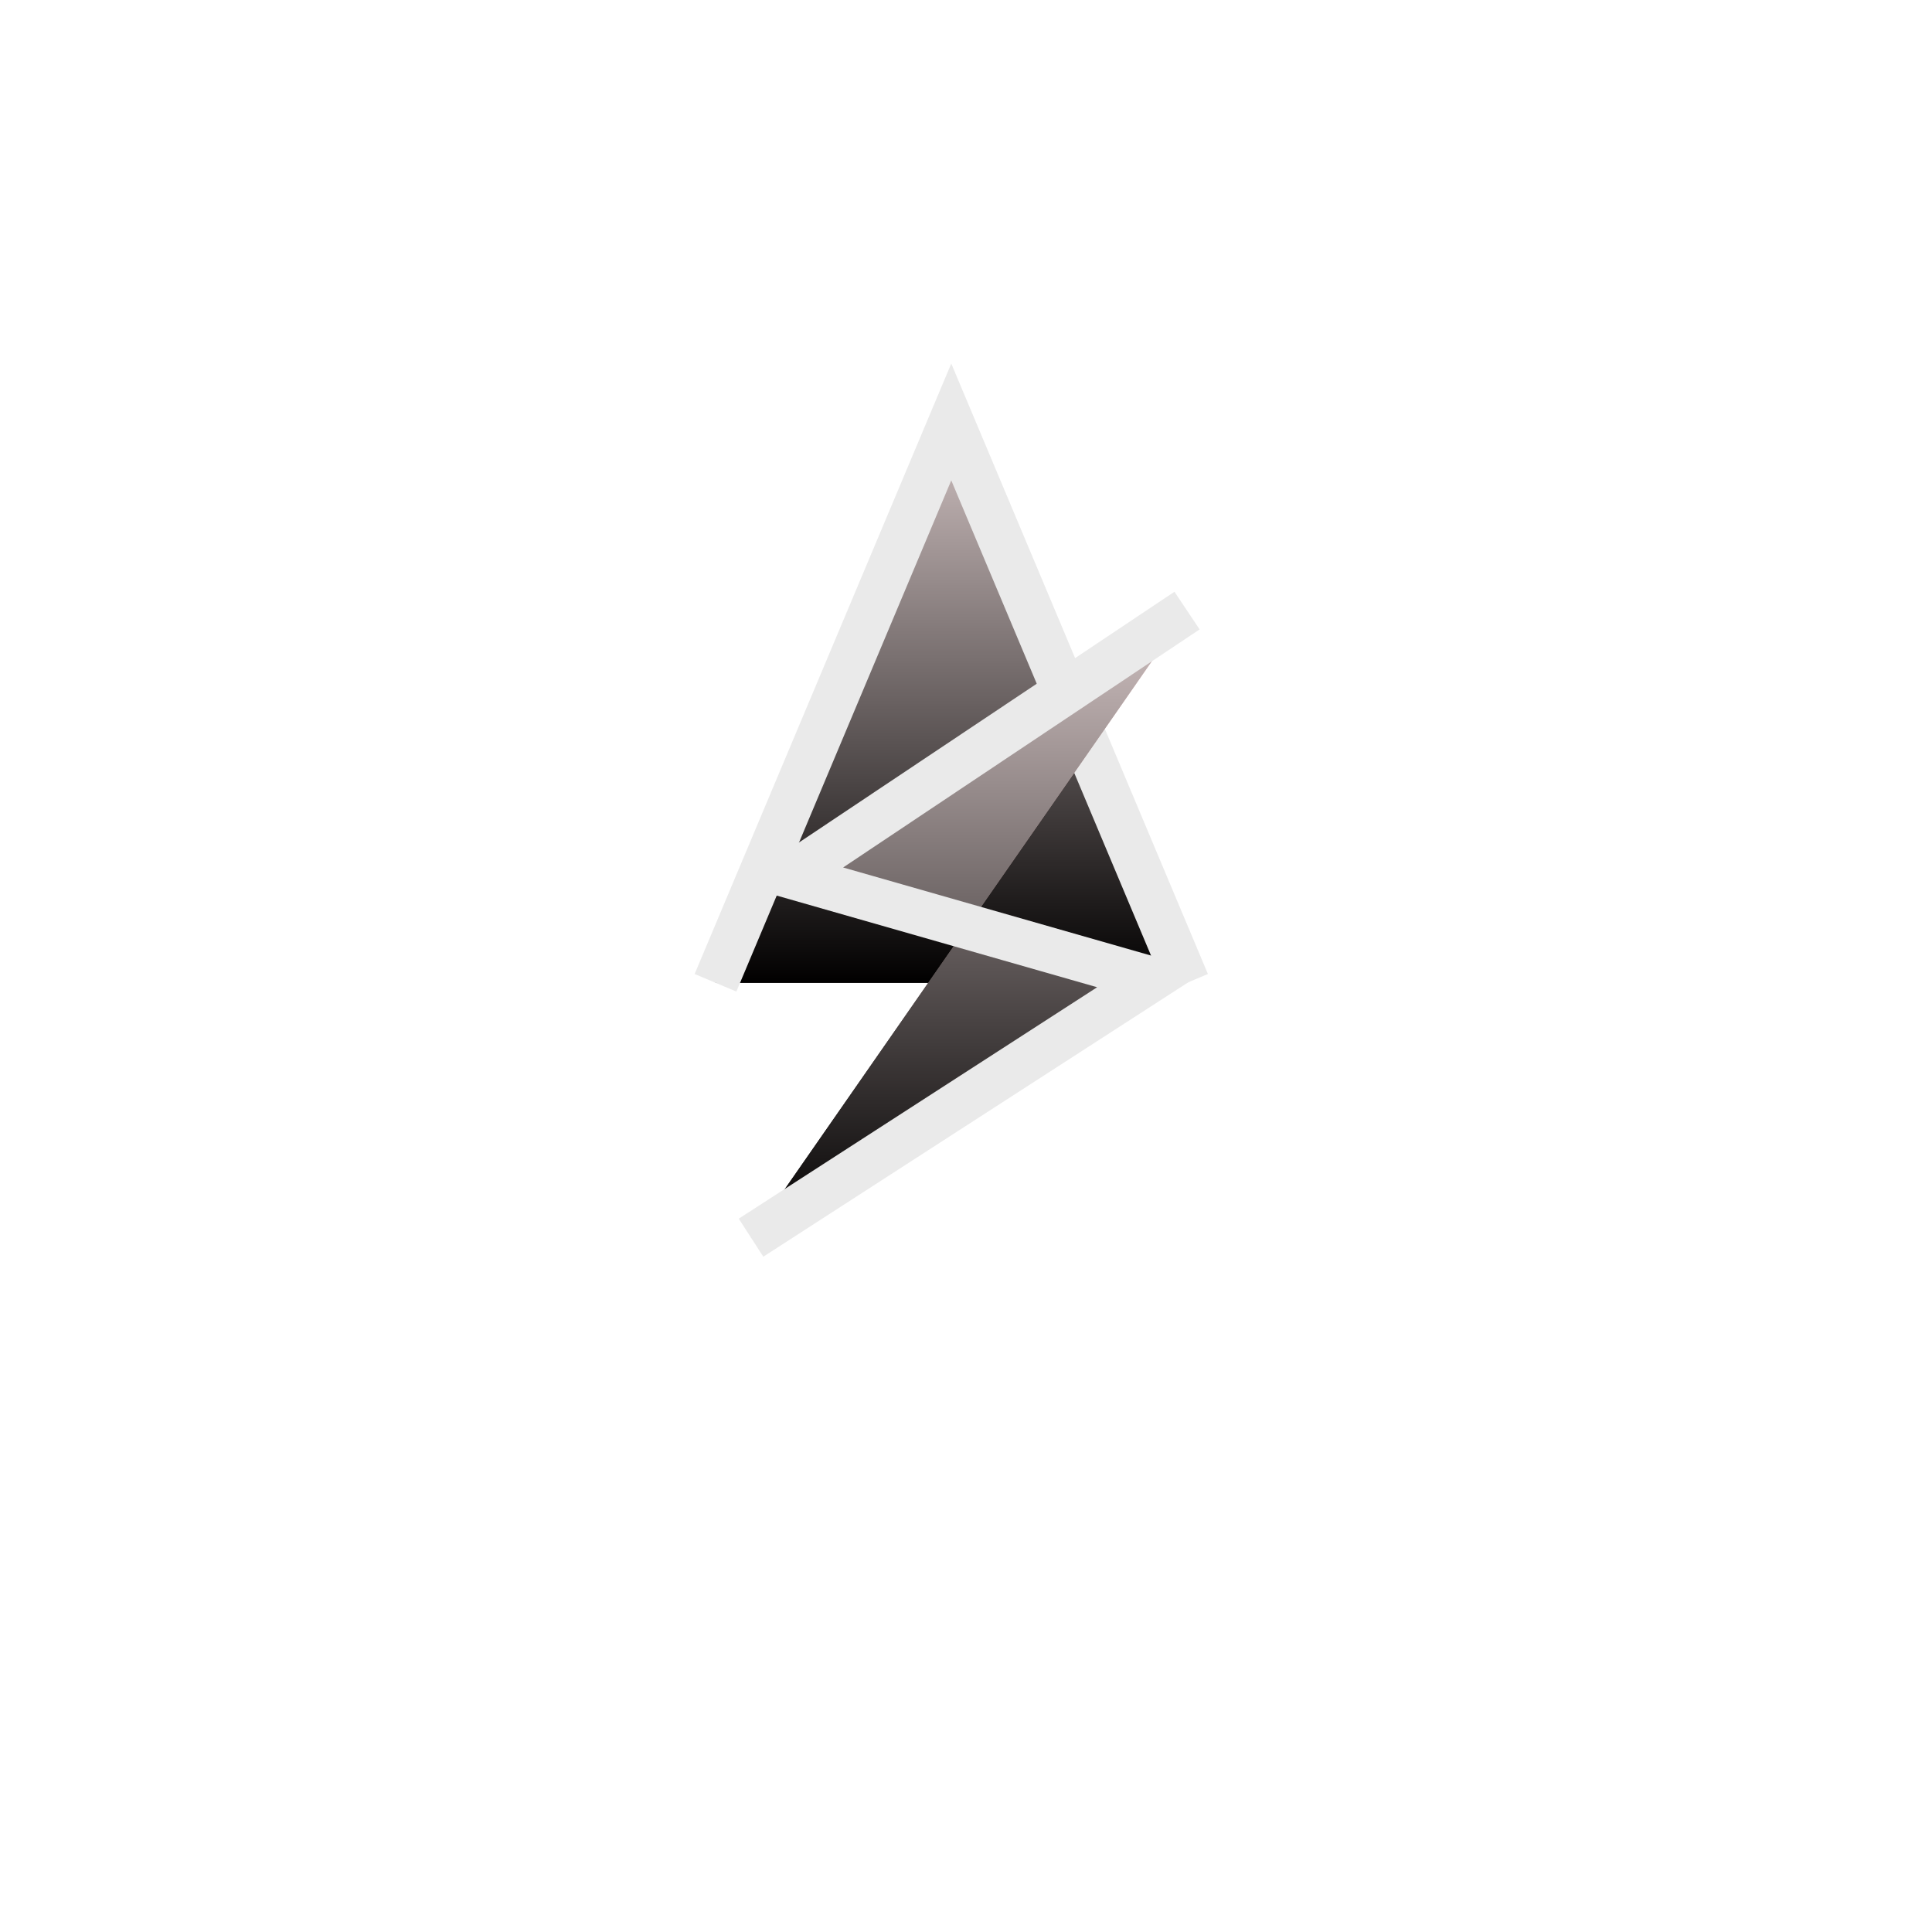 <?xml version="1.0" encoding="UTF-8" standalone="no"?>
<!DOCTYPE svg PUBLIC "-//W3C//DTD SVG 1.1//EN" "http://www.w3.org/Graphics/SVG/1.1/DTD/svg11.dtd">
<svg version="1.1" xmlns="http://www.w3.org/2000/svg" xmlns:xlink="http://www.w3.org/1999/xlink" preserveAspectRatio="xMidYMid meet" viewBox="0 0 640 640" width="200" height="200"><defs><path d="M393.22 325.56L315.12 139.78L237.02 325.56" id="aYOvEviNW"></path><linearGradient id="gradientb42FsuT7V6" gradientUnits="userSpaceOnUse" x1="315.12" y1="139.78" x2="315.12" y2="325.56"><stop style="stop-color: #ffd3d3;stop-opacity: 1" offset="0%"></stop><stop style="stop-color: #010000;stop-opacity: 1" offset="100%"></stop></linearGradient><linearGradient id="gradientg2zN2KjORJ" gradientUnits="userSpaceOnUse" x1="315.12" y1="139.78" x2="315.12" y2="325.56"><stop style="stop-color: #d1c2c2;stop-opacity: 1" offset="0%"></stop><stop style="stop-color: #010000;stop-opacity: 1" offset="100%"></stop></linearGradient><path d="M248.79 410L381.4 324.37L261.66 290.12L393.22 202.26" id="a5nhuFaQxp"></path><linearGradient id="gradientflkNmpW07" gradientUnits="userSpaceOnUse" x1="321" y1="202.26" x2="321" y2="410"><stop style="stop-color: #ffd3d3;stop-opacity: 1" offset="0%"></stop><stop style="stop-color: #010000;stop-opacity: 1" offset="100%"></stop></linearGradient><linearGradient id="gradientbYISj1fEp" gradientUnits="userSpaceOnUse" x1="321" y1="202.26" x2="321" y2="410"><stop style="stop-color: #d1c2c2;stop-opacity: 1" offset="0%"></stop><stop style="stop-color: #010000;stop-opacity: 1" offset="100%"></stop></linearGradient></defs><g><g><g><g><use xlink:href="#aYOvEviNW" opacity="0.93" fill="url(#gradientb42FsuT7V6)"></use><use xlink:href="#aYOvEviNW" opacity="0.93" fill="url(#gradientg2zN2KjORJ)"></use><g><use xlink:href="#aYOvEviNW" opacity="0.93" fill-opacity="0" stroke="#eaeaea" stroke-width="15" stroke-opacity="1"></use></g></g><g><use xlink:href="#a5nhuFaQxp" opacity="0.93" fill="url(#gradientflkNmpW07)"></use><use xlink:href="#a5nhuFaQxp" opacity="0.93" fill="url(#gradientbYISj1fEp)"></use><g><use xlink:href="#a5nhuFaQxp" opacity="0.93" fill-opacity="0" stroke="#eaeaea" stroke-width="15" stroke-opacity="1"></use></g></g></g></g></g></svg>